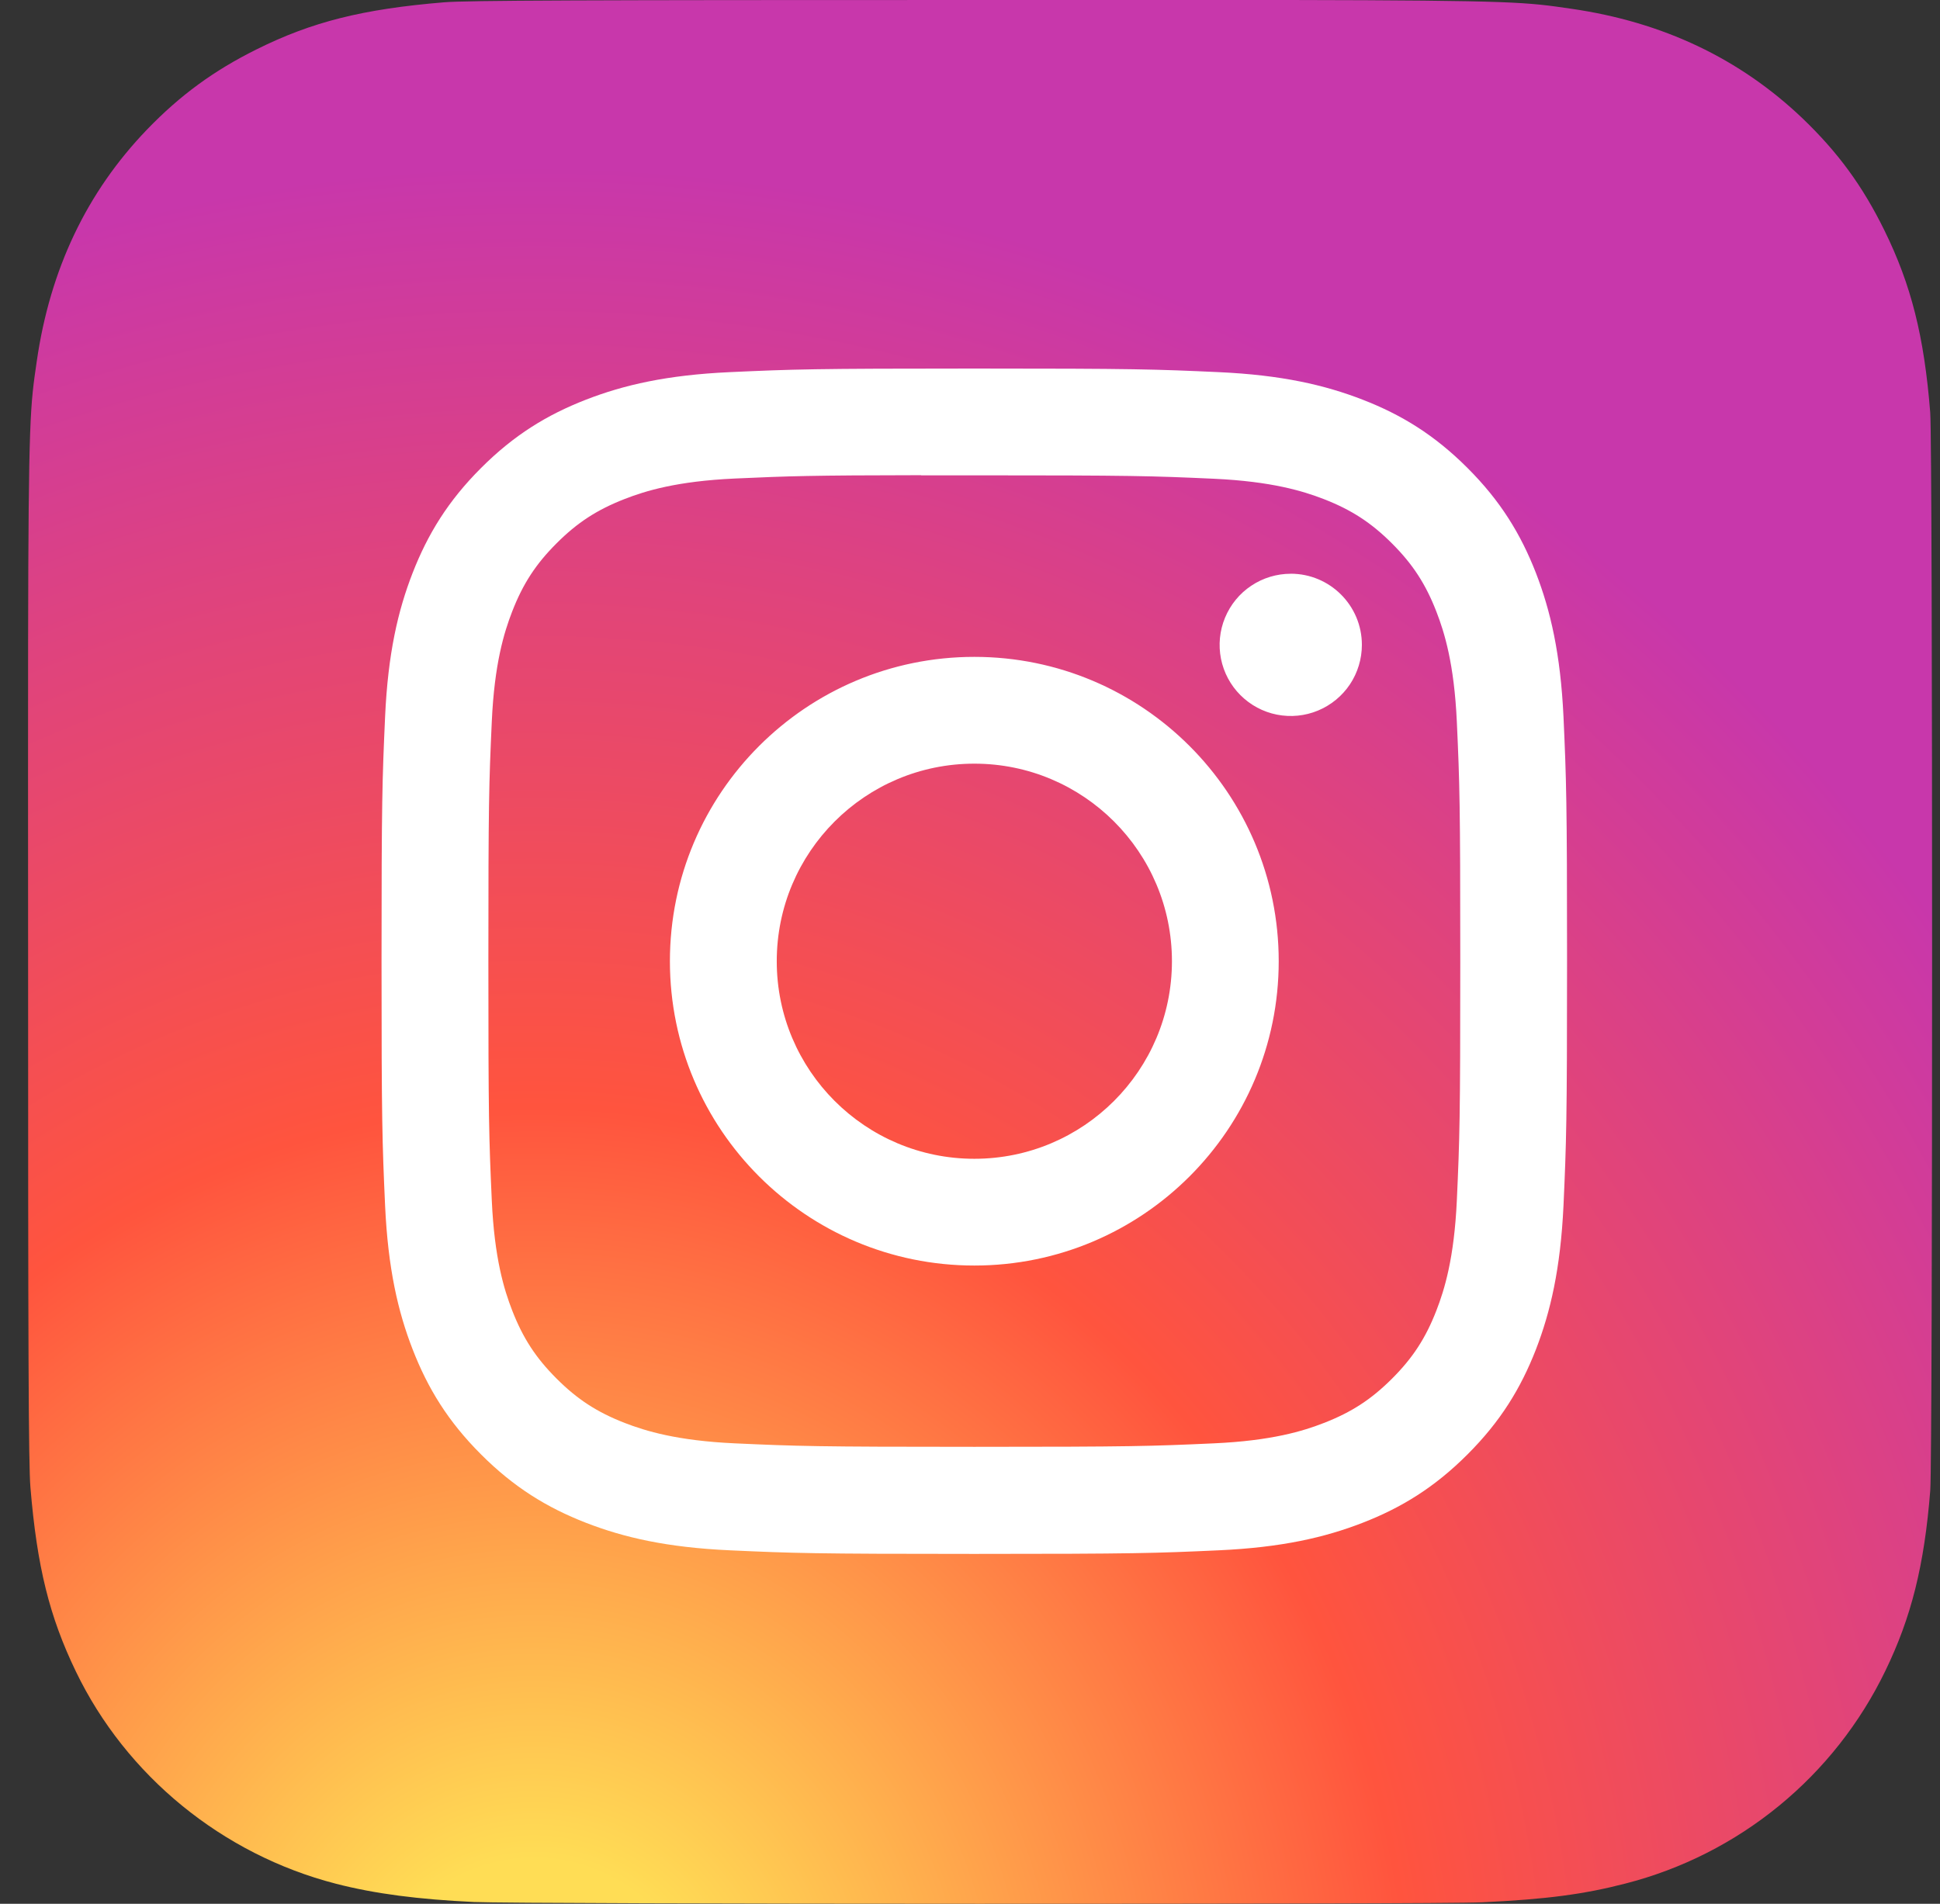 <svg width="54" height="53" viewBox="0 0 54 53" fill="none" xmlns="http://www.w3.org/2000/svg">
<rect x="0" y="0" width="54" height="53" fill="#333333" stroke="none"/>
<path d="M27.288 0C16.225 0 12.989 0.011 12.36 0.064C10.09 0.252 8.677 0.61 7.138 1.376C5.952 1.966 5.016 2.649 4.093 3.606C2.412 5.352 1.393 7.5 1.024 10.053C0.844 11.292 0.792 11.545 0.782 17.876C0.778 19.987 0.782 22.764 0.782 26.49C0.782 37.547 0.794 40.78 0.847 41.408C1.03 43.618 1.377 45.009 2.11 46.529C3.513 49.441 6.191 51.626 9.346 52.441C10.438 52.723 11.645 52.878 13.194 52.951C13.85 52.98 20.539 53 27.232 53C33.925 53 40.618 52.992 41.258 52.959C43.051 52.875 44.093 52.735 45.244 52.437C46.809 52.036 48.267 51.298 49.516 50.275C50.766 49.252 51.777 47.968 52.48 46.513C53.199 45.029 53.564 43.586 53.729 41.491C53.765 41.034 53.78 33.754 53.78 26.483C53.78 19.21 53.764 11.943 53.728 11.486C53.56 9.358 53.196 7.927 52.453 6.414C51.844 5.176 51.167 4.251 50.185 3.306C48.432 1.631 46.288 0.612 43.733 0.243C42.495 0.064 42.248 0.011 35.914 0H27.288Z" fill="url(#paint0_radial_990_11900)"/>
<path d="M27.121 10.26C22.64 10.26 22.077 10.28 20.317 10.36C18.561 10.44 17.362 10.718 16.312 11.126C15.227 11.548 14.307 12.111 13.39 13.029C12.472 13.946 11.908 14.867 11.485 15.951C11.076 17.001 10.798 18.2 10.719 19.956C10.64 21.716 10.62 22.279 10.62 26.76C10.62 31.241 10.64 31.802 10.719 33.562C10.8 35.318 11.078 36.517 11.486 37.566C11.908 38.652 12.471 39.572 13.389 40.489C14.306 41.407 15.226 41.972 16.311 42.394C17.361 42.802 18.56 43.08 20.316 43.16C22.076 43.24 22.638 43.26 27.119 43.26C31.6 43.26 32.161 43.24 33.921 43.16C35.678 43.08 36.878 42.802 37.928 42.394C39.013 41.972 39.932 41.407 40.849 40.489C41.767 39.572 42.33 38.652 42.753 37.567C43.159 36.517 43.437 35.318 43.52 33.562C43.599 31.802 43.619 31.241 43.619 26.76C43.619 22.279 43.599 21.716 43.52 19.956C43.437 18.2 43.159 17.001 42.753 15.952C42.33 14.867 41.767 13.946 40.849 13.029C39.931 12.111 39.013 11.547 37.927 11.126C36.875 10.718 35.675 10.44 33.919 10.36C32.159 10.28 31.598 10.26 27.116 10.26H27.121ZM25.64 13.233C26.08 13.233 26.57 13.233 27.121 13.233C31.526 13.233 32.048 13.249 33.788 13.328C35.397 13.402 36.27 13.671 36.852 13.896C37.621 14.196 38.17 14.553 38.748 15.131C39.325 15.708 39.683 16.258 39.982 17.028C40.208 17.609 40.477 18.482 40.551 20.091C40.63 21.83 40.647 22.353 40.647 26.756C40.647 31.16 40.63 31.682 40.551 33.422C40.477 35.03 40.208 35.903 39.982 36.484C39.683 37.254 39.325 37.803 38.748 38.38C38.17 38.957 37.622 39.315 36.852 39.614C36.271 39.841 35.397 40.109 33.788 40.182C32.049 40.261 31.526 40.279 27.121 40.279C22.715 40.279 22.193 40.261 20.453 40.182C18.845 40.108 17.971 39.839 17.389 39.614C16.619 39.314 16.069 38.957 15.492 38.379C14.914 37.802 14.557 37.253 14.257 36.483C14.031 35.902 13.762 35.029 13.689 33.42C13.61 31.681 13.594 31.158 13.594 26.752C13.594 22.346 13.61 21.826 13.689 20.087C13.762 18.478 14.031 17.605 14.257 17.023C14.556 16.253 14.914 15.703 15.492 15.126C16.069 14.548 16.619 14.191 17.389 13.891C17.971 13.664 18.845 13.396 20.453 13.322C21.975 13.253 22.565 13.233 25.64 13.229V13.233ZM35.928 15.973C35.537 15.973 35.154 16.089 34.828 16.307C34.502 16.524 34.249 16.834 34.099 17.196C33.949 17.557 33.91 17.956 33.986 18.34C34.063 18.724 34.251 19.077 34.528 19.353C34.805 19.63 35.158 19.819 35.542 19.895C35.926 19.971 36.325 19.932 36.686 19.782C37.048 19.632 37.357 19.378 37.575 19.053C37.792 18.727 37.908 18.344 37.908 17.952C37.908 16.859 37.021 15.972 35.928 15.972V15.973ZM27.121 18.287C22.441 18.287 18.647 22.081 18.647 26.76C18.647 31.439 22.441 35.232 27.121 35.232C31.8 35.232 35.593 31.439 35.593 26.76C35.593 22.081 31.8 18.287 27.121 18.287ZM27.121 21.26C30.158 21.26 32.621 23.722 32.621 26.76C32.621 29.797 30.158 32.26 27.121 32.26C24.083 32.26 21.621 29.797 21.621 26.76C21.621 23.722 24.083 21.26 27.121 21.26Z" fill="white"/>
<defs>
<radialGradient id="paint0_radial_990_11900" cx="0" cy="0" r="1" gradientUnits="userSpaceOnUse" gradientTransform="translate(14.858 57.082) rotate(-90) scale(52.527 48.854)">
<stop stop-color="#FFDD55"/>
<stop offset="0.1" stop-color="#FFDD55"/>
<stop offset="0.5" stop-color="#FF543E"/>
<stop offset="1" stop-color="#C837AB"/>
</radialGradient>
</defs>
</svg>
